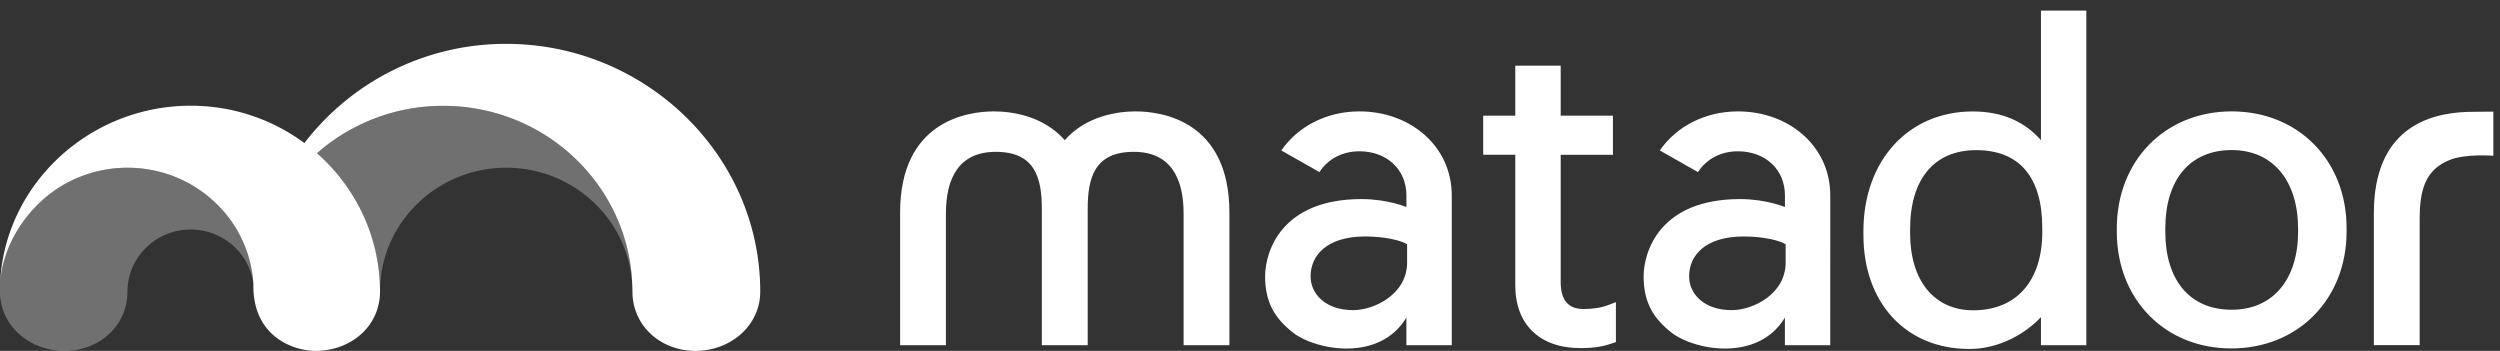 <svg xmlns="http://www.w3.org/2000/svg" viewBox="0 0 171 24"><rect x="0" y="0" width="171" height="24" fill="#333333" stroke="none"/><g fill="none" fill-rule="nonzero"><path fill="rgba(255,255,255,.3)" d="M2.619 13.954c3.37-3.308 8.833-3.308 12.203 0a8.361 8.361 0 0 1 2.51 5.484c-.255-2.102-2.08-3.737-4.29-3.737-2.385 0-4.323 1.905-4.323 4.244C8.72 22.285 6.79 24 4.405 24 2.024 24 0 22.286 0 19.947c0-.002-.005-.283 0-.422.1-2.026 1.042-4.023 2.619-5.57zm23.374 5.993l-.007-.285c-.083-3.639-1.728-6.907-4.307-9.178a13.033 13.033 0 0 1 8.637-3.244c7.026 0 12.741 5.498 12.934 12.352-.19-4.51-3.984-8.12-8.623-8.12-4.761 0-8.634 3.801-8.634 8.475z"/><path fill="#fff" d="M20.82 9.785A17.354 17.354 0 0 1 34.625 3C44.143 3 52 10.602 52 19.946 52 22.285 49.956 24 47.573 24c-2.383 0-4.314-1.715-4.314-4.054 0-.12-.004-.238-.01-.355-.19-6.854-5.905-12.353-12.935-12.35a13.028 13.028 0 0 0-8.632 3.24c2.645 2.33 4.311 5.71 4.311 9.463 0 2.34-1.933 4.007-4.314 4.056-1.643.033-4.423-1.022-4.346-4.563a8.361 8.361 0 0 0-2.511-5.483c-3.37-3.308-8.833-3.308-12.203 0C1.042 15.502.1 17.498 0 19.524.227 12.707 6.045 7.231 13.042 7.231c2.917 0 5.61.95 7.778 2.554z"/><path fill="#fff" d="M139.603 9.592h-.002V.727h3.103V23.61h-3.103v-1.923c-.98 1.061-2.775 2.182-4.9 2.182-4.332 0-7.243-3.137-7.243-7.806v-.26c0-4.817 3.075-8.18 7.478-8.18 1.962 0 3.532.663 4.667 1.97zm-4.636 11.632c2.959 0 4.725-2.005 4.725-5.362v-.26c0-3.488-1.563-5.332-4.521-5.332-2.872 0-4.52 1.975-4.52 5.418v.261c0 3.253 1.653 5.275 4.316 5.275zm17.681-13.605c4.555 0 7.858 3.355 7.858 7.978v.23c0 4.64-3.317 8.006-7.887 8.006-4.536 0-7.829-3.356-7.829-7.978v-.23c0-4.64 3.305-8.006 7.858-8.006zm-4.541 8.007v.229c0 3.288 1.662 5.331 4.541 5.331 2.835 0 4.541-2.092 4.541-5.331v-.2c0-3.275-1.706-5.39-4.541-5.39-2.879 0-4.541 2.054-4.541 5.36zm-39.789 5.51c.669 0 1.227-.091 1.75-.294l.46-.176v2.731l-.225.079c-.503.174-1.116.335-2.192.335-2.797 0-4.466-1.608-4.466-4.3v-8.925h-2.195V7.912h2.195v-3.42h3.106v3.422h3.573v2.674h-3.573v8.694c0 1.249.513 1.855 1.567 1.855zm60.457-13.482c.548-.016 1.771-.016 1.771-.016v3.015s-1.916-.152-3.004.294c-1.674.687-2.037 2.064-2.037 4.08v8.582h-3.133v-9.03c0-5.743 3.691-6.838 6.403-6.925zm-94.38 15.957h-3.134v-9.322c0-2.159-.488-3.904-3.15-3.904-2.49 0-3.411 1.757-3.411 4.222v9.004h-3.133v-9.068c0-6.25 4.582-6.924 6.414-6.924 1.14 0 3.345.26 4.848 1.966 1.502-1.703 3.707-1.966 4.848-1.966 1.832 0 6.414.674 6.414 6.924v9.068h-3.133v-9.004c0-2.465-.919-4.222-3.41-4.222-2.665 0-3.15 1.745-3.15 3.904v9.322h-.003zm44.476-15.992c3.492 0 6.322 2.376 6.32 5.756l-.002 10.237h-3.102v-1.889c-1.851 3.08-6.23 2.219-7.739 1.04-1.179-.923-1.924-1.99-1.924-3.846 0-1.72 1.11-5.3 6.597-5.3 1.784 0 3.068.544 3.068.544v-.786c0-1.81-1.362-3.027-3.218-3.027-1.19 0-2.174.552-2.729 1.424l-2.61-1.48c1.122-1.637 3.092-2.673 5.339-2.673zm3.266 10.343v-1.257c-.832-.465-2.331-.532-2.852-.532-2.693 0-3.75 1.34-3.75 2.73 0 1.187 1.007 2.31 2.908 2.31 1.467 0 3.694-1.103 3.694-3.251zM92.98 7.619c3.49 0 6.32 2.376 6.32 5.756L99.3 23.612h-3.103v-1.889c-1.85 3.08-6.23 2.219-7.738 1.04-1.18-.923-1.925-1.99-1.925-3.846 0-1.72 1.11-5.3 6.597-5.3 1.785 0 3.068.544 3.068.544v-.786c0-1.81-1.362-3.027-3.218-3.027-1.19 0-2.173.552-2.729 1.424l-2.61-1.48c1.122-1.637 3.092-2.673 5.339-2.673zm3.266 10.343v-1.257c-.832-.465-2.33-.532-2.852-.532-2.693 0-3.75 1.34-3.75 2.73 0 1.187 1.008 2.31 2.908 2.31 1.468 0 3.694-1.103 3.694-3.251z"/></g></svg>